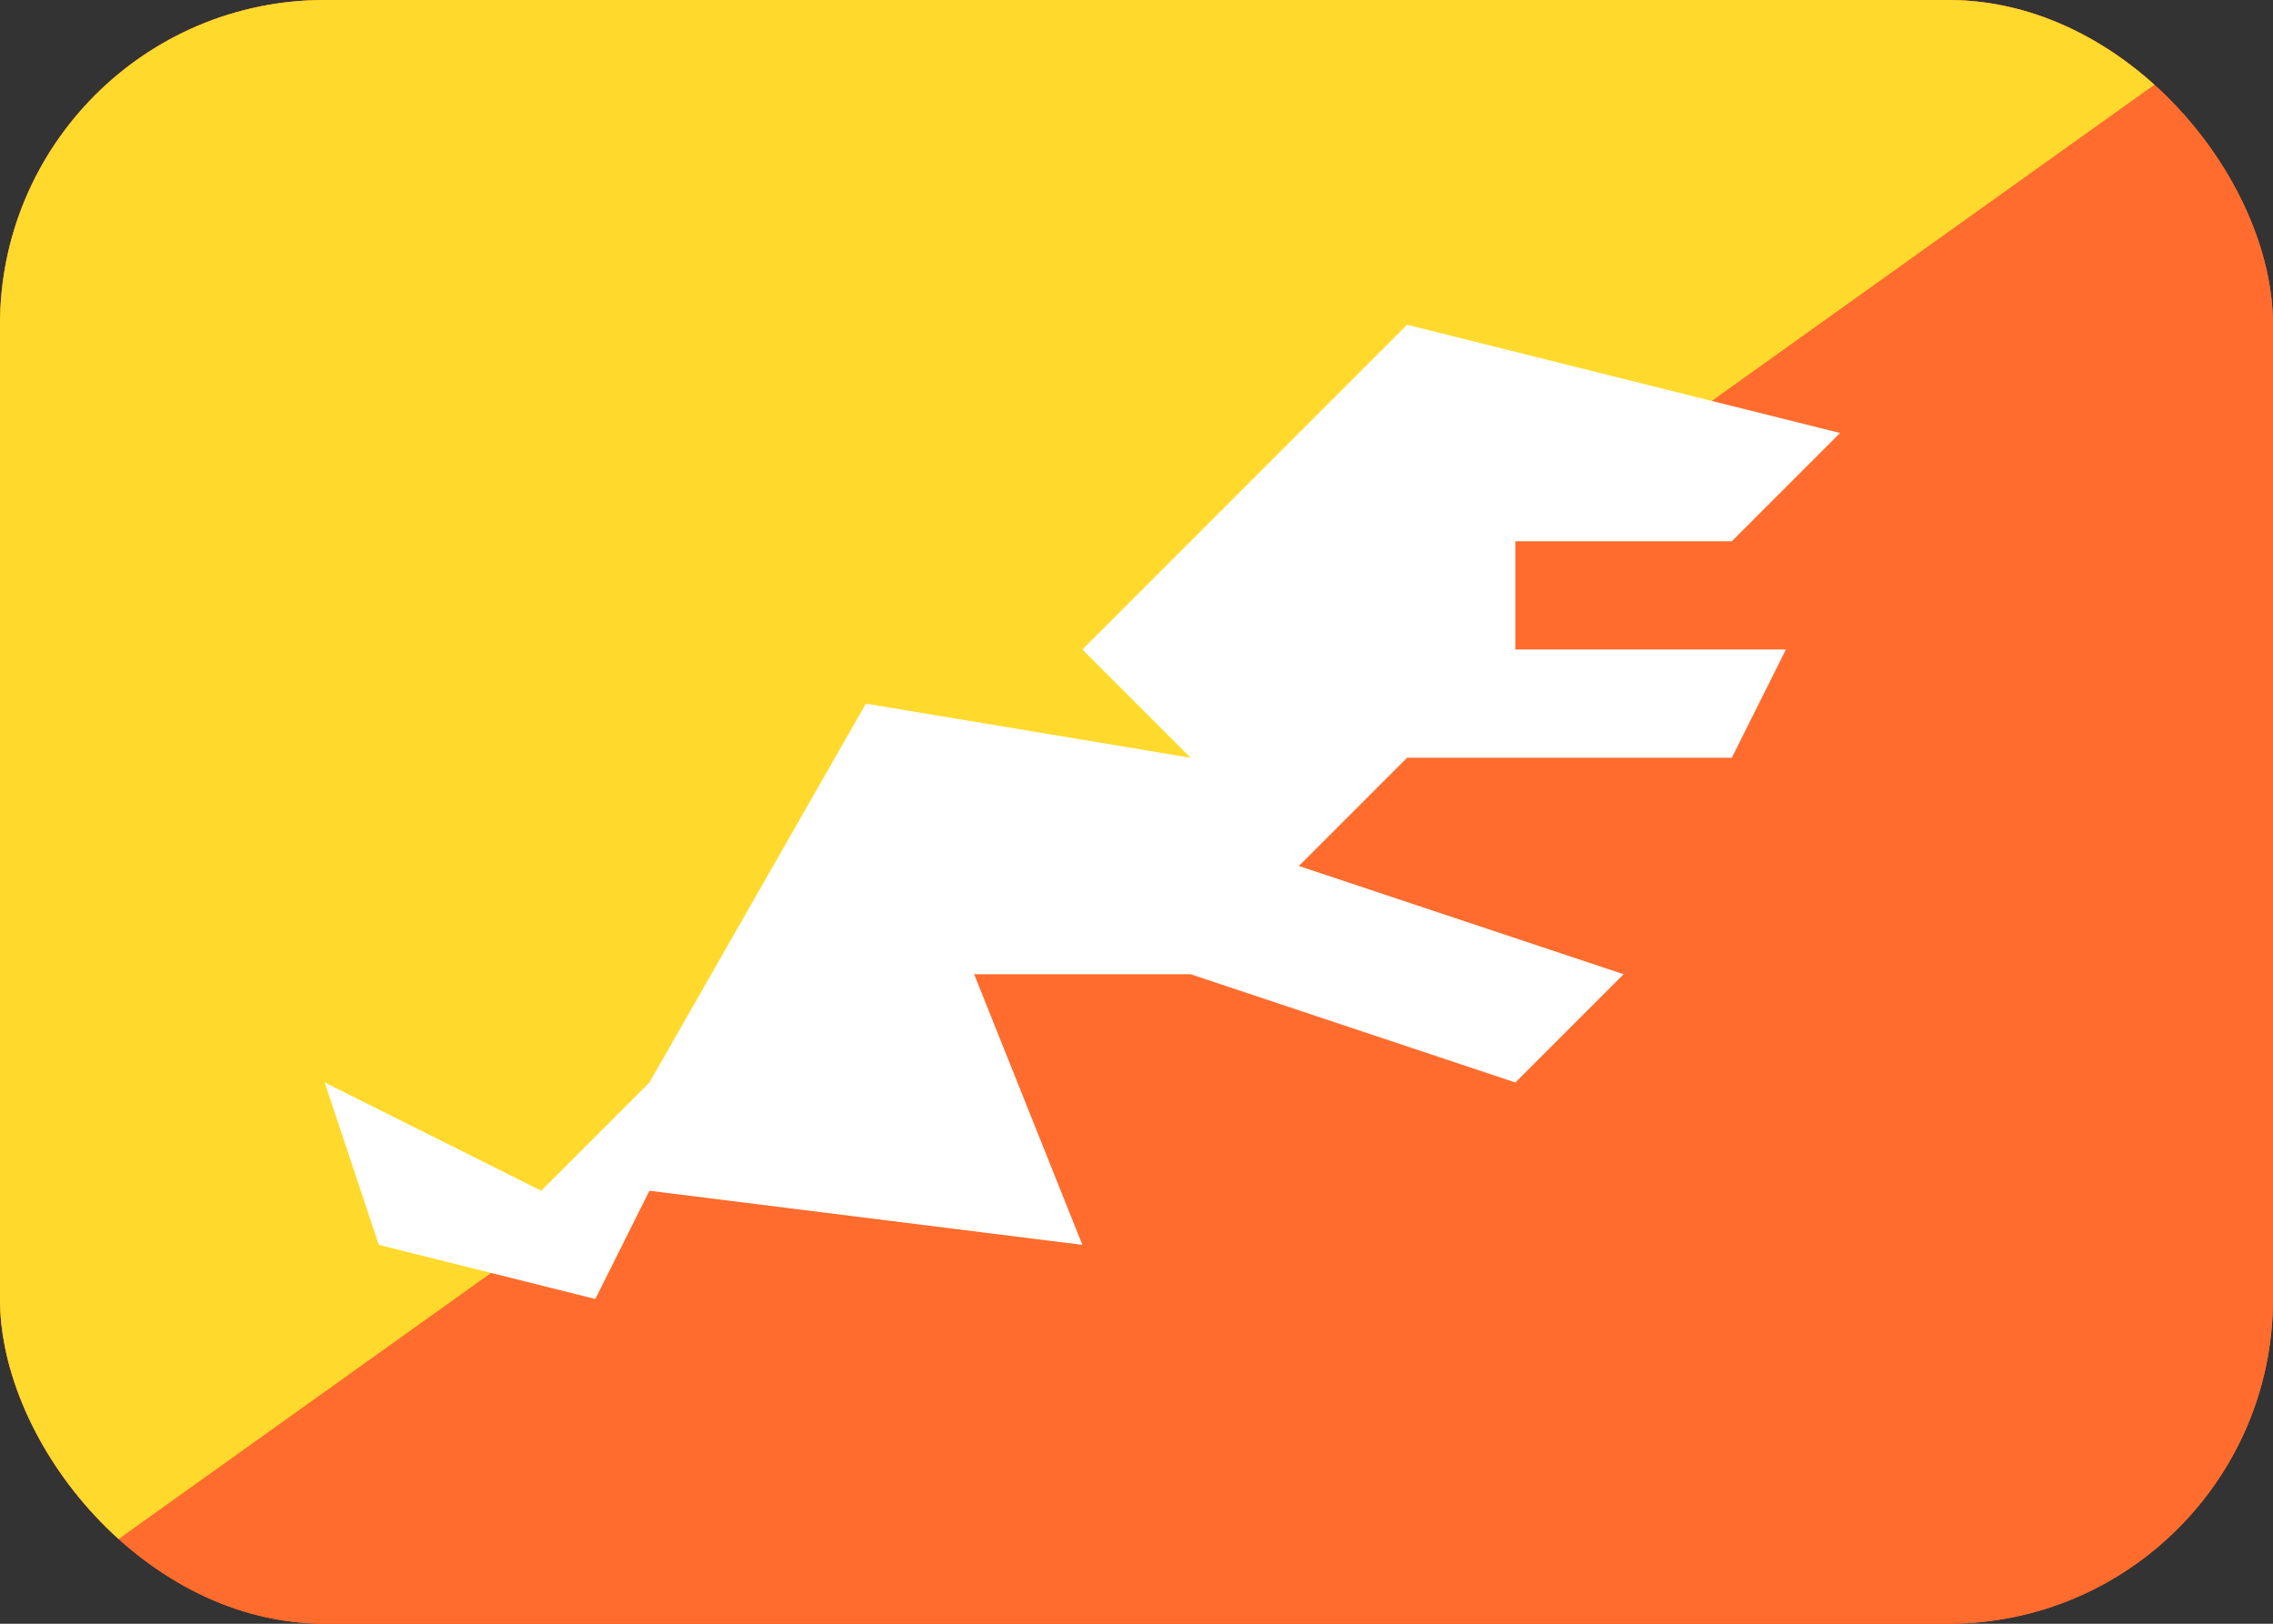 <svg width="21" height="15" viewBox="0 0 21 15" fill="none" xmlns="http://www.w3.org/2000/svg">
<rect x="0" y="0" width="21" height="15" fill="#333333" stroke="none"/>
<g clip-path="url(#clip0_1414_4772)">
<rect width="21" height="15" rx="3" fill="#FF6C2D"/>
<path d="M19 0H2C0.895 0 0 0.895 0 2V13C0 14.105 0.895 15 2 15H19C20.105 15 21 14.105 21 13V2C21 0.895 20.105 0 19 0Z" fill="#FF6C2D"/>
<path fill-rule="evenodd" clip-rule="evenodd" d="M0 15L21 0H0V15Z" fill="#FFDA2C"/>
<path fill-rule="evenodd" clip-rule="evenodd" d="M3 10L3.5 11.5L5.5 12L6 11L10 11.5L9 9H11L14 10L15 9L12 8L13 7H16L16.5 6H14V5H16L17 4L13 3L11 5L10 6L11 7L8 6.5L6 10L5 11L3 10Z" fill="white"/>
</g>
<defs>
<clipPath id="clip0_1414_4772">
<rect width="21" height="15" rx="3" fill="white"/>
</clipPath>
</defs>
</svg>
